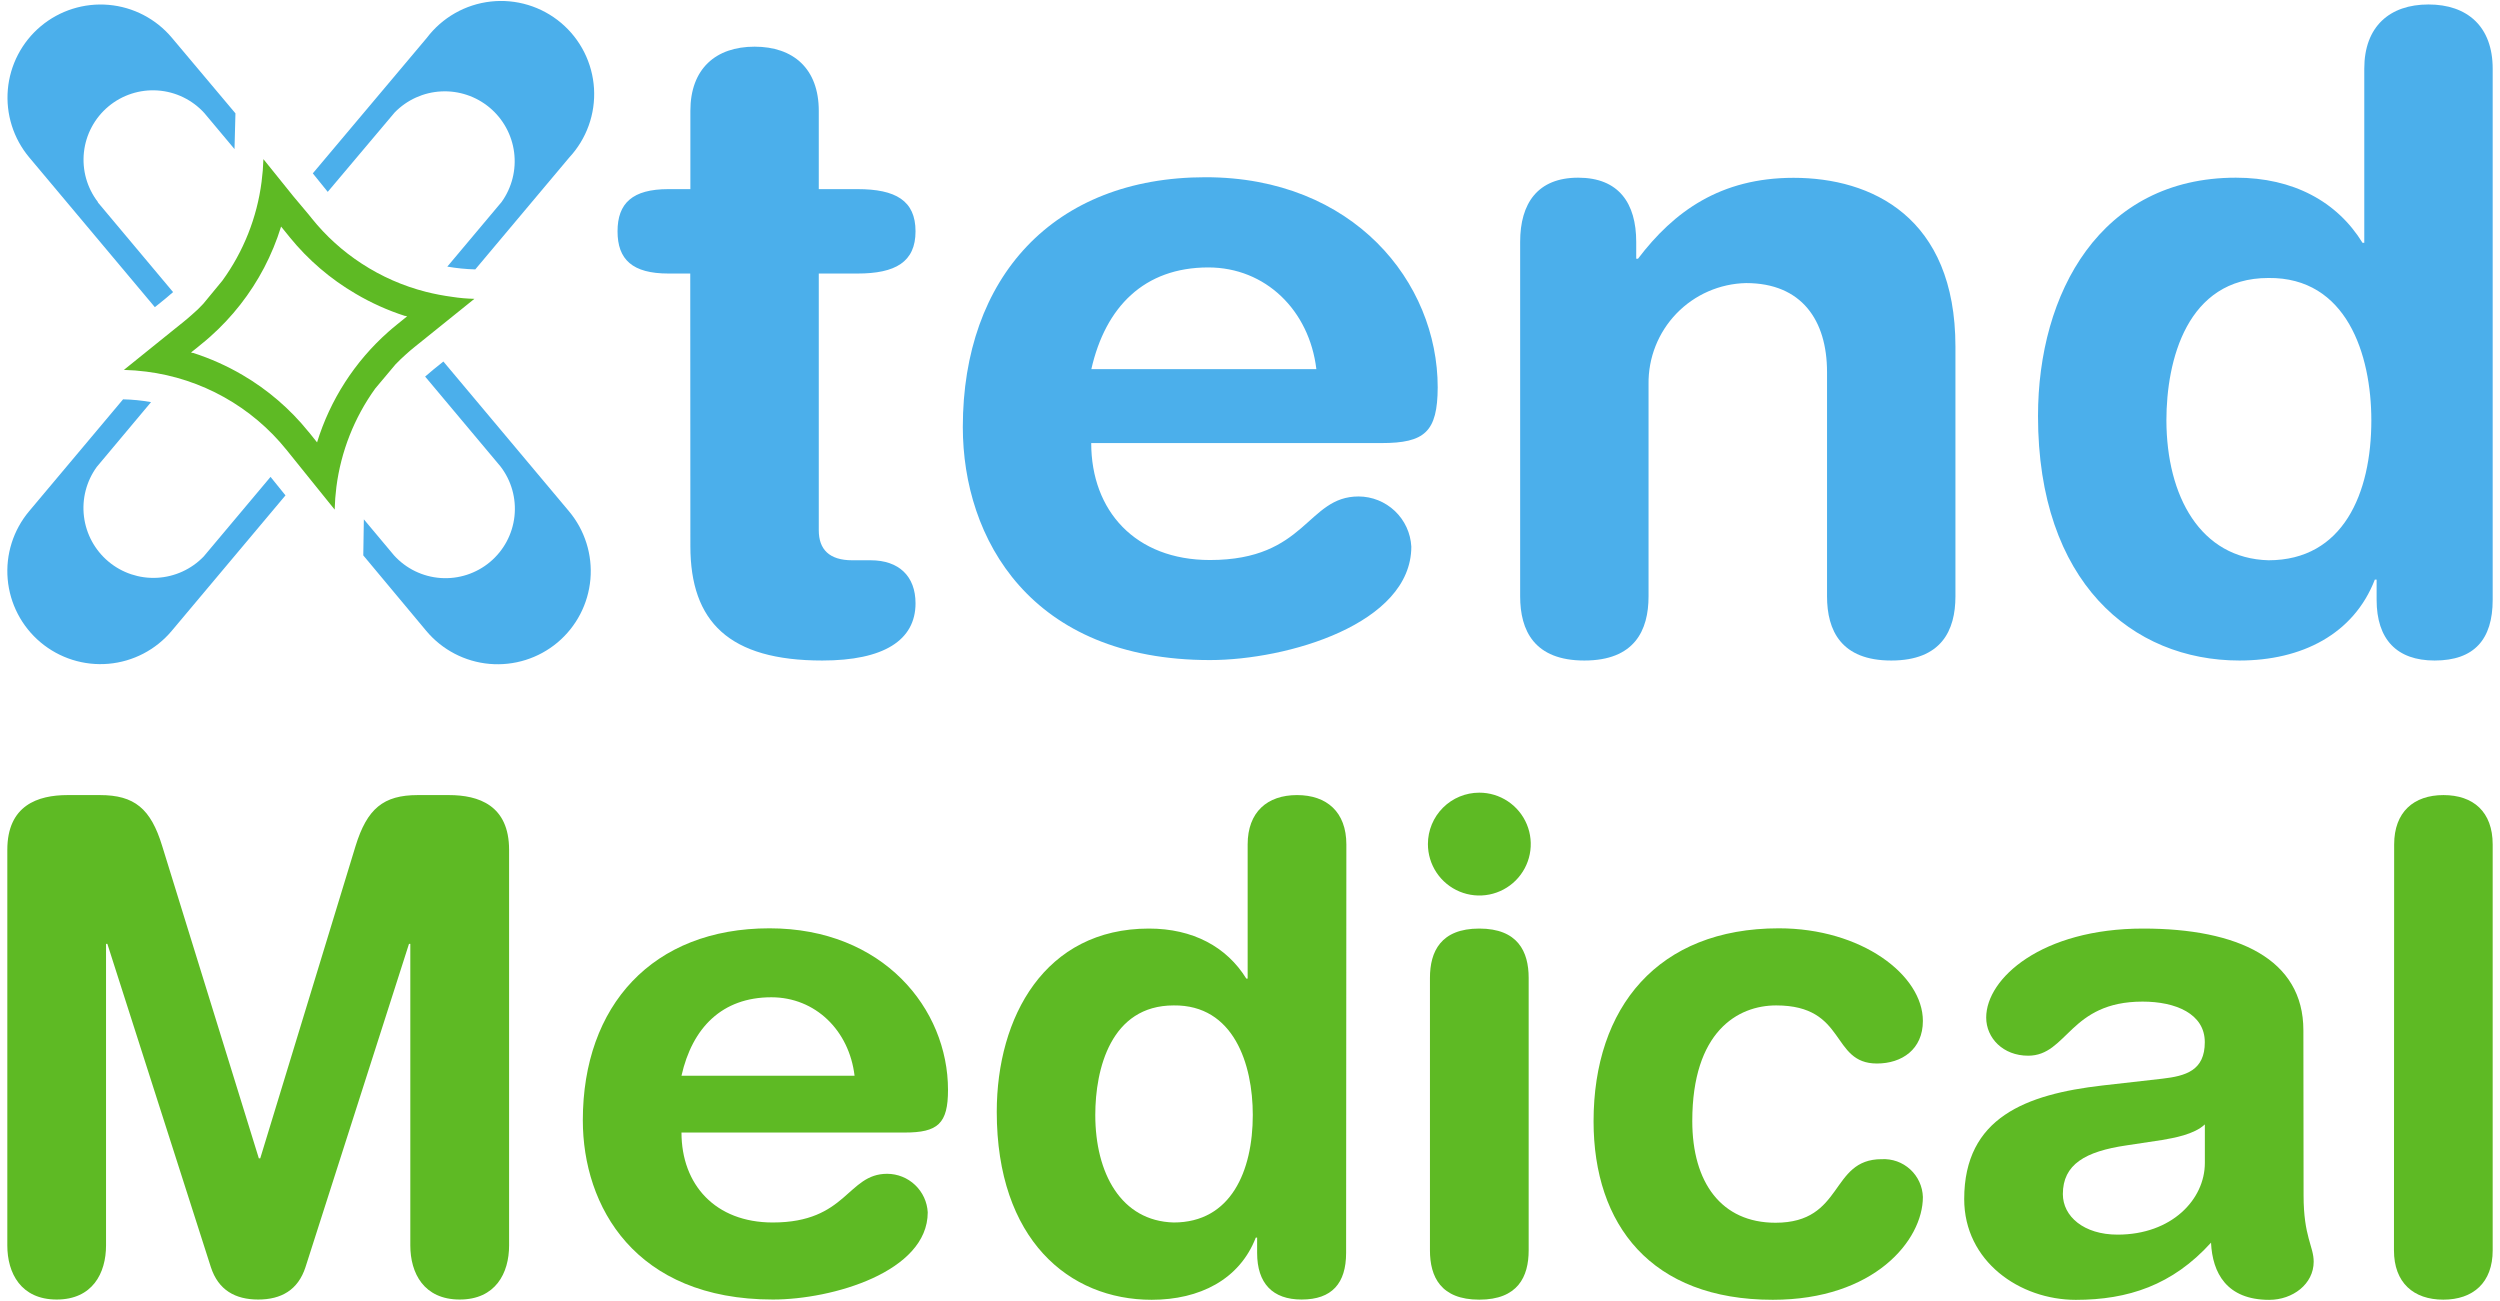 <svg xmlns="http://www.w3.org/2000/svg" width="246" height="128" viewBox="0 0 246 128" fill="none">
  <path d="M67.921 26.916H65.769C62.223 26.916 60.766 25.534 60.766 22.763C60.766 19.992 62.235 18.61 65.769 18.61H67.933V10.91C67.933 6.757 70.435 4.593 74.251 4.593C78.066 4.593 80.568 6.757 80.568 10.91V18.61H84.377C88.13 18.61 90.088 19.736 90.088 22.763C90.088 25.79 88.099 26.916 84.377 26.916H80.568V52.185C80.568 54.062 81.606 55.131 83.858 55.131H85.672C88.443 55.131 90.088 56.689 90.088 59.366C90.088 63 86.96 64.995 80.912 64.995C71.743 64.995 67.933 61.186 67.933 53.736L67.921 26.916Z" fill="#4bafeb"/>
  <path d="M107.376 43.598C107.376 50.259 111.704 55.106 119.059 55.106C128.579 55.106 128.579 48.852 133.683 48.852C135.015 48.856 136.294 49.37 137.26 50.287C138.225 51.205 138.803 52.457 138.874 53.786C138.874 61.398 126.671 64.951 119.059 64.951C101.409 64.951 94.741 53.005 94.741 42.021C94.741 27.31 103.654 17.44 118.628 17.44C133.164 17.44 141.47 27.742 141.47 38.125C141.451 42.497 140.2 43.598 135.935 43.598H107.376ZM129.53 36.323C128.836 30.531 124.526 26.316 118.897 26.316C112.58 26.316 108.777 30.206 107.388 36.323H129.53Z" fill="#4bafeb"/>
  <path d="M149.583 23.801C149.583 19.998 151.309 17.484 155.293 17.484C159.277 17.484 161.004 19.986 161.004 23.801V25.459H161.179C164.725 20.787 169.31 17.497 176.49 17.497C184.109 17.497 192.415 21.306 192.415 34.115V58.678C192.415 62.049 191.026 64.995 186.098 64.995C181.169 64.995 179.78 62.049 179.78 58.678V36.611C179.78 31.507 177.278 27.855 171.818 27.855C169.228 27.909 166.764 28.986 164.965 30.85C163.167 32.715 162.179 35.215 162.217 37.806V58.678C162.217 62.049 160.829 64.995 155.9 64.995C150.971 64.995 149.583 62.049 149.583 58.678V23.801Z" fill="#4bafeb"/>
  <path d="M245.28 59.022C245.28 62.919 243.466 64.995 239.569 64.995C235.848 64.995 233.859 62.919 233.859 59.022V57.033H233.684C231.607 62.399 226.503 64.995 220.361 64.995C209.803 64.995 200.54 57.289 200.54 40.939C200.54 28.824 206.688 17.484 220.011 17.484C225.64 17.484 229.962 19.823 232.47 23.889H232.645V6.757C232.645 2.604 235.147 0.44 238.963 0.44C242.778 0.44 245.28 2.604 245.28 6.757V59.022ZM223.213 55.131C230.569 55.131 233.34 48.551 233.34 41.371C233.34 34.879 230.913 27.267 223.213 27.354C215.17 27.354 213.174 35.485 213.174 41.371C213.193 48.814 216.508 54.956 223.232 55.131H223.213Z" fill="#4bafeb"/>
  <path d="M0.72 83.628C0.72 79.249 3.716 78.236 6.643 78.236H9.833C13.23 78.236 14.837 79.569 15.957 83.24L25.47 113.982H25.608L34.99 83.24C36.122 79.581 37.717 78.236 41.107 78.236H44.172C47.099 78.236 50.095 79.237 50.095 83.628V122.551C50.095 125.278 48.763 127.874 45.235 127.874C41.707 127.874 40.375 125.278 40.375 122.551V92.879H40.244L30.061 124.684C29.329 126.942 27.666 127.874 25.408 127.874C23.15 127.874 21.48 126.942 20.748 124.684L10.565 92.879H10.434V122.551C10.434 125.278 9.102 127.874 5.58 127.874C2.059 127.874 0.72 125.278 0.72 122.551V83.628Z" fill="#5EBA24"/>
  <path d="M67.058 111.442C67.058 116.565 70.379 120.293 76.04 120.293C83.358 120.293 83.358 115.502 87.298 115.502C88.321 115.505 89.305 115.899 90.046 116.604C90.788 117.309 91.233 118.27 91.289 119.292C91.289 125.147 81.906 127.874 76.052 127.874C62.473 127.874 57.35 118.692 57.35 110.242C57.35 98.933 64.231 91.346 75.714 91.346C86.898 91.346 93.284 99.264 93.284 107.246C93.284 110.573 92.283 111.442 89.024 111.442H67.058ZM84.089 105.851C83.558 101.391 80.23 98.132 75.902 98.132C71.048 98.132 68.121 101.128 67.058 105.851H84.089Z" fill="#5EBA24"/>
  <path d="M132.457 123.283C132.457 126.279 131.062 127.874 128.079 127.874C125.221 127.874 123.701 126.279 123.701 123.283V121.782H123.569C121.974 125.903 118.046 127.899 113.324 127.899C105.193 127.899 98.081 121.975 98.081 109.403C98.081 100.084 102.81 91.371 113.055 91.371C117.377 91.371 120.705 93.166 122.637 96.294H122.769V83.096C122.769 79.9 124.701 78.236 127.629 78.236C130.556 78.236 132.482 79.9 132.482 83.096L132.457 123.283ZM115.494 120.293C121.124 120.293 123.275 115.233 123.275 109.71C123.275 104.706 121.399 98.864 115.494 98.933C109.302 98.933 107.776 105.188 107.776 109.71C107.776 115.433 110.303 120.155 115.494 120.293Z" fill="#5EBA24"/>
  <path d="M145.561 77.999C146.562 77.997 147.541 78.293 148.375 78.849C149.208 79.404 149.857 80.195 150.241 81.119C150.625 82.044 150.725 83.062 150.53 84.044C150.335 85.026 149.853 85.929 149.145 86.637C148.437 87.345 147.535 87.827 146.553 88.022C145.571 88.217 144.553 88.116 143.628 87.732C142.703 87.349 141.913 86.699 141.357 85.866C140.802 85.033 140.506 84.054 140.507 83.052C140.507 81.712 141.04 80.427 141.987 79.479C142.935 78.531 144.221 77.999 145.561 77.999ZM140.707 96.225C140.707 93.635 141.771 91.371 145.561 91.371C149.351 91.371 150.421 93.635 150.421 96.225V123.033C150.421 125.628 149.358 127.886 145.561 127.886C141.764 127.886 140.707 125.628 140.707 123.033V96.225Z" fill="#5EBA24"/>
  <path d="M175.039 91.346C183.17 91.346 189.212 95.937 189.212 100.459C189.212 103.255 187.148 104.65 184.69 104.65C180.099 104.65 181.763 98.933 174.776 98.933C170.98 98.933 166.52 101.523 166.52 110.31C166.52 116.365 169.385 120.318 174.708 120.318C181.494 120.318 180.03 114.063 185.153 114.063C185.665 114.035 186.178 114.109 186.662 114.281C187.145 114.454 187.589 114.722 187.967 115.069C188.345 115.415 188.65 115.834 188.864 116.301C189.078 116.767 189.196 117.272 189.212 117.785C189.212 122.044 184.421 127.899 174.439 127.899C162.461 127.899 156.807 120.512 156.807 110.335C156.807 99.133 163.13 91.346 175.039 91.346Z" fill="#5EBA24"/>
  <path d="M226.672 117.629C226.672 121.688 227.666 122.632 227.666 124.152C227.666 126.348 225.609 127.905 223.288 127.905C219.097 127.905 217.703 125.247 217.565 122.276C213.775 126.466 209.384 127.905 204.261 127.905C198.738 127.905 193.278 124.115 193.278 117.991C193.278 109.941 199.401 107.677 206.857 106.814L212.755 106.145C215.088 105.876 216.952 105.344 216.952 102.548C216.952 99.752 214.087 98.558 210.829 98.558C203.642 98.558 203.442 103.881 199.57 103.881C197.106 103.881 195.442 102.148 195.442 100.128C195.442 96.269 200.903 91.371 210.885 91.371C220.198 91.371 226.653 94.367 226.653 101.379L226.672 117.629ZM216.958 110.642C215.889 111.643 213.894 111.974 212.761 112.174L209.24 112.706C205.181 113.3 202.985 114.582 202.985 117.497C202.985 119.693 205.043 121.488 208.371 121.488C213.693 121.488 216.958 118.029 216.958 114.432V110.642Z" fill="#5EBA24"/>
  <path d="M235.585 83.096C235.585 79.9 237.512 78.236 240.439 78.236C243.366 78.236 245.28 79.875 245.28 83.096V123.033C245.28 126.222 243.347 127.886 240.42 127.886C237.493 127.886 235.566 126.222 235.566 123.033L235.585 83.096Z" fill="#5EBA24"/>
  <path d="M9.627 19.911L17.032 28.743C16.77 28.974 16.507 29.199 16.238 29.418L15.237 30.225L2.878 15.489C2.105 14.567 1.521 13.502 1.16 12.355C0.799 11.208 0.667 10.001 0.772 8.803C0.877 7.604 1.217 6.439 1.773 5.372C2.328 4.305 3.089 3.358 4.01 2.585C4.932 1.812 5.997 1.229 7.144 0.867C8.291 0.506 9.498 0.374 10.696 0.479C11.895 0.584 13.06 0.924 14.127 1.48C15.194 2.036 16.141 2.796 16.914 3.717L23.168 11.154L23.075 14.669L20.11 11.129C18.925 9.822 17.28 9.024 15.52 8.903C13.76 8.781 12.021 9.345 10.668 10.477C9.314 11.609 8.451 13.221 8.26 14.975C8.068 16.729 8.562 18.488 9.639 19.886L9.627 19.911Z" fill="#4bafeb"/>
  <path d="M54.855 63.225C52.992 64.784 50.587 65.54 48.167 65.327C45.748 65.113 43.512 63.948 41.951 62.087L35.747 54.65L35.803 51.103L38.774 54.65C39.959 55.957 41.604 56.755 43.364 56.876C45.124 56.998 46.863 56.434 48.216 55.302C49.57 54.17 50.433 52.558 50.624 50.804C50.816 49.05 50.321 47.291 49.244 45.893L41.833 37.055C42.089 36.83 42.358 36.599 42.627 36.38L43.628 35.573L55.993 50.315C57.553 52.179 58.309 54.585 58.096 57.006C57.882 59.426 56.717 61.663 54.855 63.225Z" fill="#4bafeb"/>
  <path d="M28.091 48.745L16.895 62.08C15.333 63.941 13.096 65.105 10.676 65.316C8.256 65.527 5.852 64.768 3.991 63.206C2.131 61.644 0.967 59.407 0.756 56.987C0.545 54.568 1.304 52.163 2.866 50.303L12.11 39.294C13.033 39.313 13.954 39.405 14.862 39.569L9.527 45.937C8.502 47.346 8.05 49.091 8.262 50.82C8.473 52.549 9.333 54.134 10.668 55.254C12.002 56.374 13.711 56.946 15.451 56.855C17.191 56.763 18.831 56.016 20.041 54.762L26.621 46.925L28.091 48.745Z" fill="#4bafeb"/>
  <path d="M56.006 15.508L46.767 26.51C45.845 26.485 44.925 26.393 44.015 26.235L49.363 19.867C50.372 18.455 50.81 16.714 50.59 14.993C50.37 13.272 49.507 11.697 48.175 10.585C46.843 9.473 45.14 8.906 43.407 8.996C41.674 9.086 40.039 9.828 38.83 11.073L32.25 18.879L30.78 17.059L42.001 3.724C42.752 2.733 43.696 1.906 44.776 1.292C45.857 0.678 47.051 0.29 48.286 0.152C49.521 0.014 50.771 0.128 51.96 0.488C53.15 0.848 54.253 1.447 55.204 2.247C56.155 3.047 56.933 4.032 57.491 5.142C58.049 6.253 58.376 7.465 58.451 8.705C58.526 9.946 58.348 11.188 57.927 12.358C57.507 13.527 56.853 14.599 56.006 15.508Z" fill="#4bafeb"/>
  <path d="M44.503 29.212C43.633 29.097 42.771 28.932 41.92 28.718C39.673 28.147 37.537 27.208 35.596 25.941C33.731 24.729 32.072 23.228 30.68 21.493L30.374 21.112L28.866 19.317L25.92 15.658C25.898 16.405 25.837 17.15 25.739 17.891C25.289 21.405 23.962 24.75 21.88 27.617L20.003 29.893C19.657 30.273 19.286 30.629 18.89 30.963C18.621 31.207 18.34 31.445 18.052 31.676L17.095 32.445L12.191 36.398C12.928 36.417 13.662 36.473 14.393 36.567C19.823 37.249 24.775 40.014 28.203 44.279L28.516 44.667L29.986 46.493L32.932 50.146C32.95 49.4 33.007 48.654 33.101 47.913C33.551 44.419 34.864 41.091 36.922 38.231L38.918 35.854C39.255 35.504 39.606 35.166 39.975 34.841C40.244 34.597 40.525 34.359 40.813 34.128L41.77 33.359L46.68 29.406C45.942 29.387 45.204 29.324 44.503 29.212ZM39.993 31.182L39.537 31.551L39.08 31.92C38.78 32.164 38.486 32.408 38.198 32.664C34.914 35.576 32.493 39.334 31.199 43.529L30.392 42.522L30.355 42.484C28.548 40.244 26.348 38.351 23.863 36.899C22.329 36 20.701 35.272 19.009 34.728H18.946L18.796 34.685L18.89 34.609L19.378 34.222L19.803 33.871C20.104 33.634 20.397 33.384 20.685 33.127C22.848 31.206 24.645 28.909 25.989 26.347C26.667 25.049 27.226 23.692 27.659 22.294L28.472 23.295L28.51 23.345C30.32 25.573 32.517 27.457 34.996 28.905C36.528 29.81 38.156 30.542 39.85 31.088H39.918L40.062 31.132L39.993 31.182Z" fill="#5EBA24"/>
</svg>